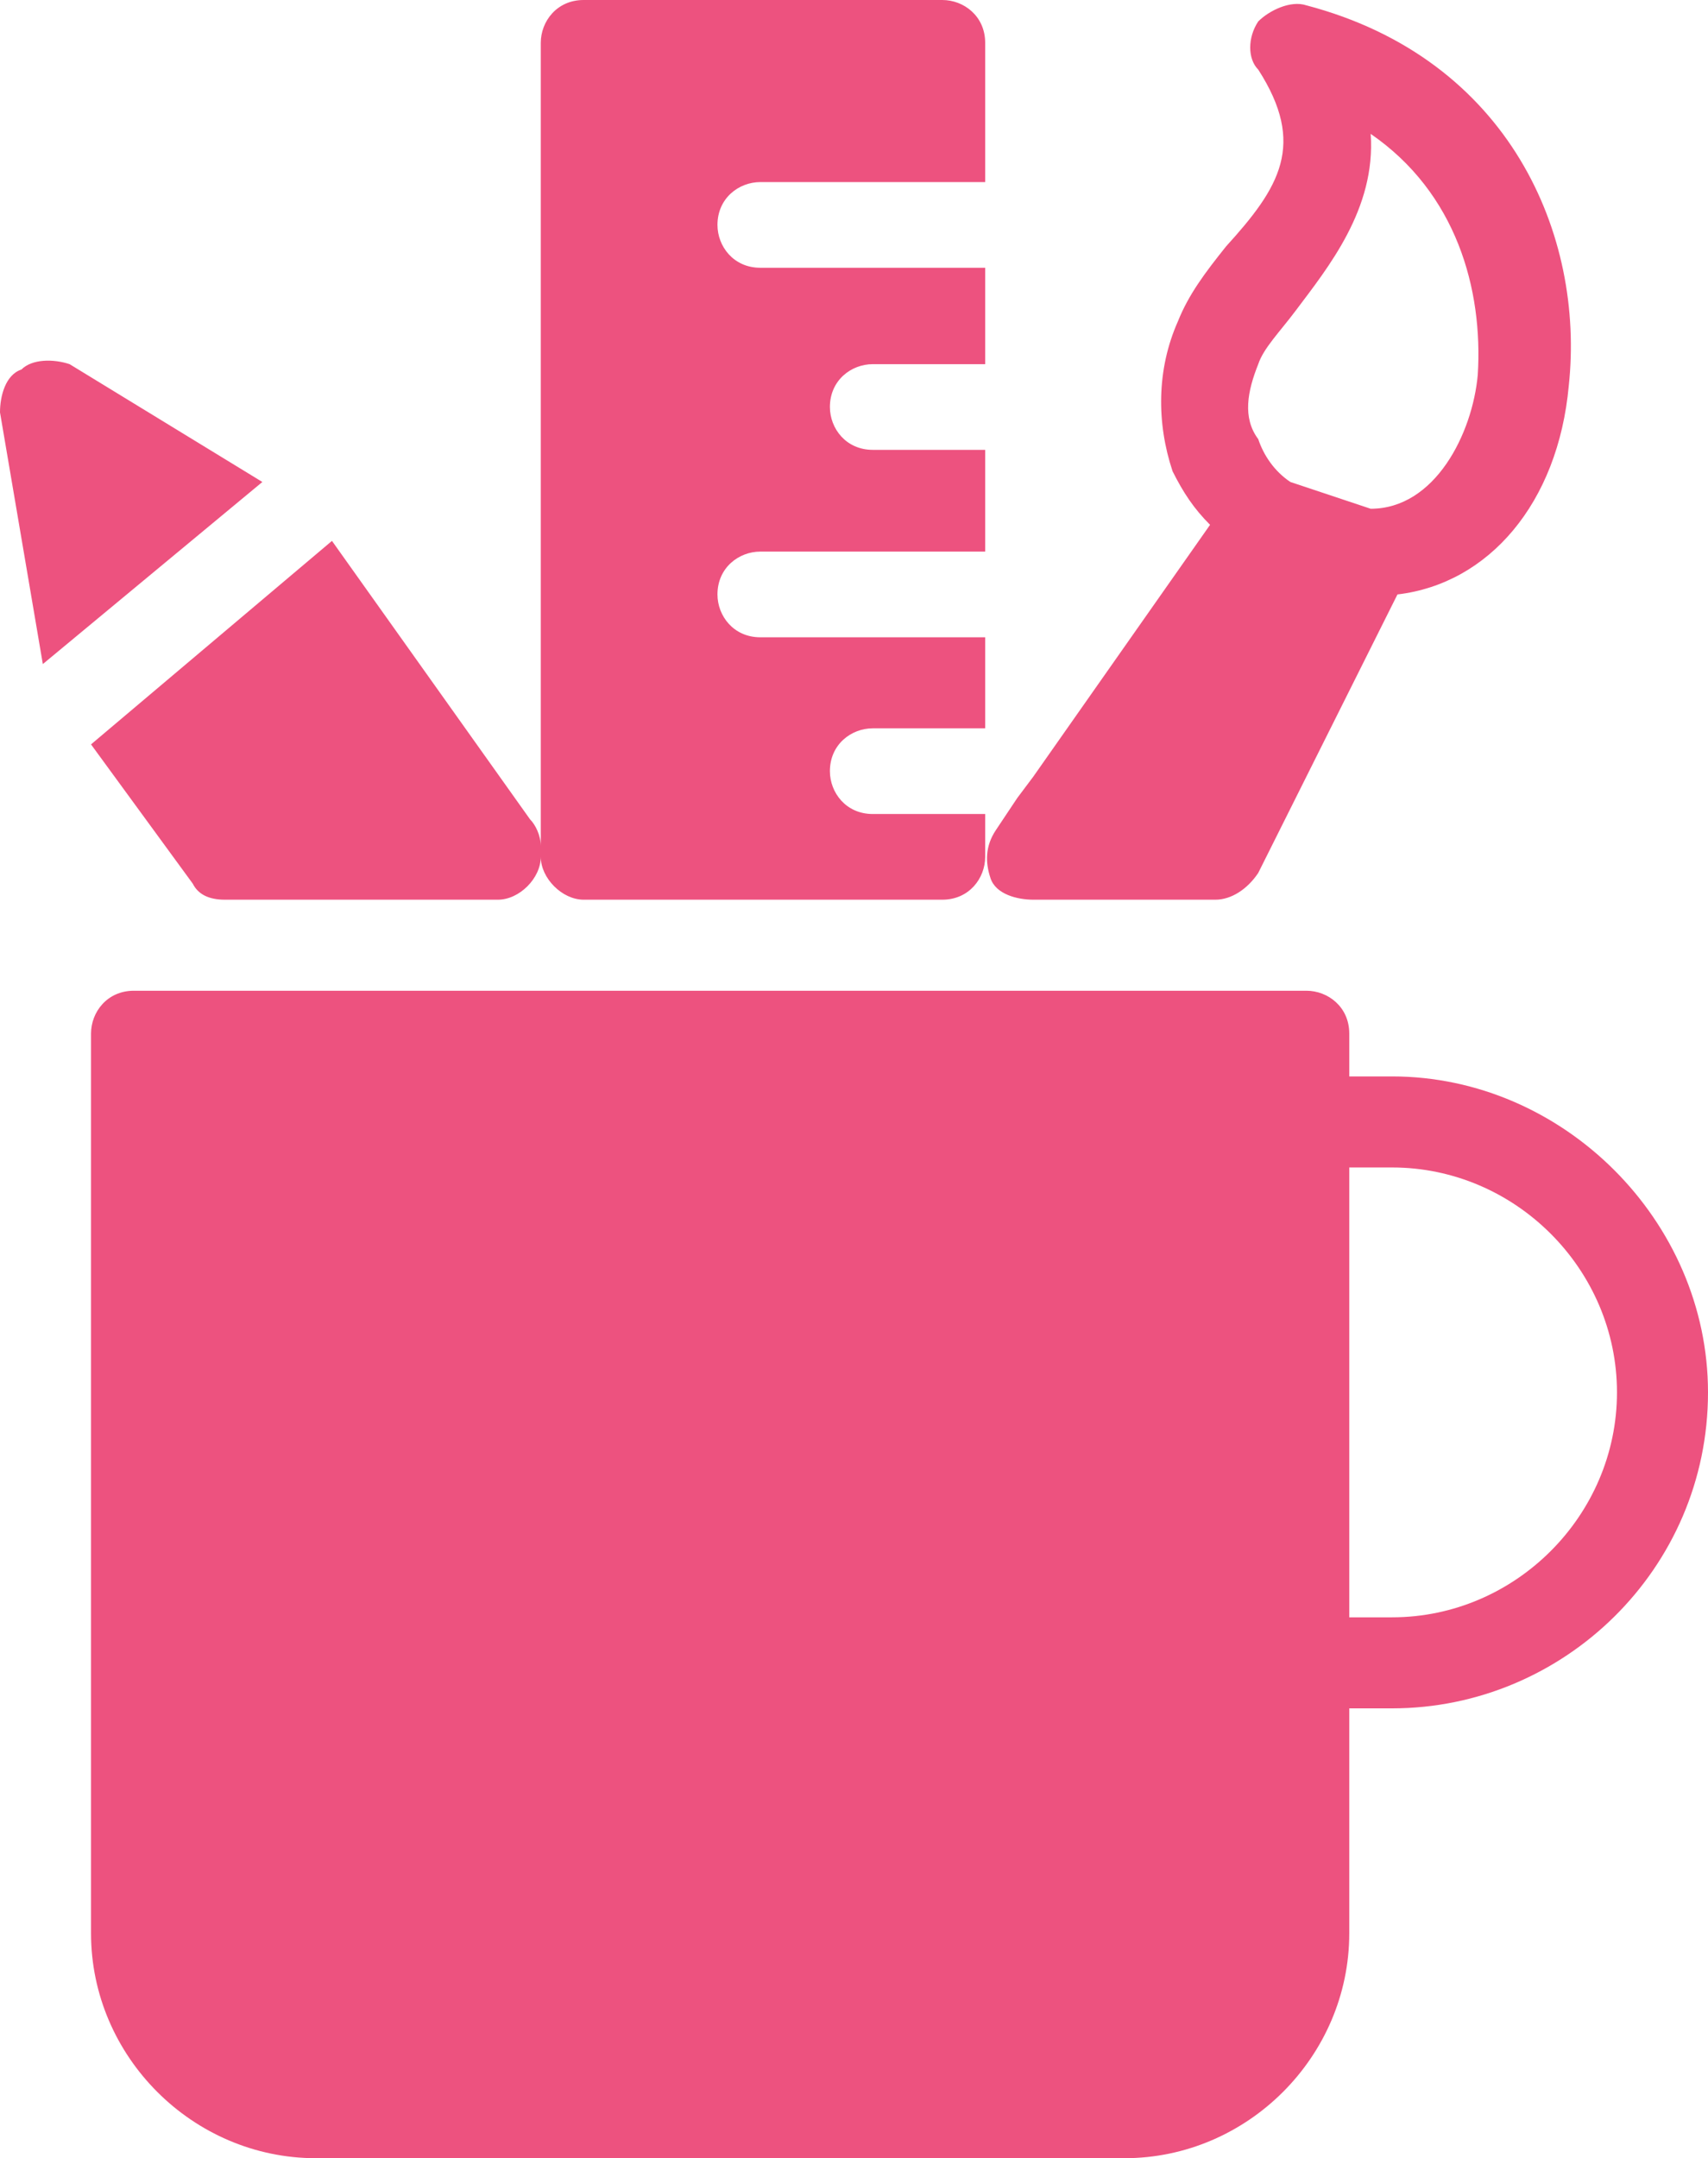 <?xml version="1.0" encoding="utf-8"?>
<!-- Generator: Adobe Illustrator 20.1.0, SVG Export Plug-In . SVG Version: 6.00 Build 0)  -->
<svg version="1.1" id="Layer_1" xmlns="http://www.w3.org/2000/svg" xmlns:xlink="http://www.w3.org/1999/xlink" x="0px" y="0px"
	 viewBox="0 0 31.9 40.3" style="enable-background:new 0 0 31.9 40.3;" xml:space="preserve">
<style type="text/css">
	.st0{fill:#ED527F;}
</style>
<g>
	<g>
		<path class="st0" d="M26,20.1h-0.8v-0.8c0-0.5-0.4-0.8-0.8-0.8H2.5c-0.5,0-0.8,0.4-0.8,0.8v16.8c0,2.3,1.9,4.2,4.2,4.2H21
			c2.3,0,4.2-1.9,4.2-4.2v-4.2H26c3.2,0,5.9-2.6,5.9-5.9C31.9,22.8,29.2,20.1,26,20.1z M26,30.2h-0.8v-8.4H26c2.3,0,4.2,1.9,4.2,4.2
			S28.3,30.2,26,30.2z M19.3,16.8h3.4c0.3,0,0.6-0.2,0.8-0.5l2.6-5.2c1.7-0.2,3-1.7,3.2-3.9c0.3-2.8-1.1-6.1-4.9-7.1
			c-0.3-0.1-0.7,0.1-0.9,0.3c-0.2,0.3-0.2,0.7,0,0.9c0.9,1.4,0.4,2.2-0.6,3.3C22.5,5.1,22.2,5.5,22,6c-0.4,0.9-0.4,1.9-0.1,2.8
			c0.2,0.4,0.4,0.7,0.7,1l-3.3,4.7L19,14.9l-0.4,0.6c-0.2,0.3-0.2,0.6-0.1,0.9S19,16.8,19.3,16.8z M23.5,6.8c0.1-0.3,0.4-0.6,0.7-1
			c0.6-0.8,1.5-1.9,1.4-3.3c1.6,1.1,2.1,2.9,2,4.5c-0.1,1.1-0.8,2.5-2,2.5l0,0L24.1,9c-0.3-0.2-0.5-0.5-0.6-0.8
			C23.2,7.8,23.3,7.3,23.5,6.8z M1.3,6.8C1,6.7,0.6,6.7,0.4,6.9C0.1,7,0,7.4,0,7.7l0.8,4.7L4.9,9L1.3,6.8z M4.2,16.8h5.1
			c0.4,0,0.8-0.4,0.8-0.8c0,0.4,0.4,0.8,0.8,0.8h6.7c0.5,0,0.8-0.4,0.8-0.8v-0.8h-2.1c-0.5,0-0.8-0.4-0.8-0.8c0-0.5,0.4-0.8,0.8-0.8
			h2.1v-1.7h-4.2c-0.5,0-0.8-0.4-0.8-0.8c0-0.5,0.4-0.8,0.8-0.8h4.2V8.4h-2.1c-0.5,0-0.8-0.4-0.8-0.8c0-0.5,0.4-0.8,0.8-0.8h2.1V5
			h-4.2c-0.5,0-0.8-0.4-0.8-0.8c0-0.5,0.4-0.8,0.8-0.8h4.2V0.8C18.4,0.3,18,0,17.6,0h-6.7c-0.5,0-0.8,0.4-0.8,0.8v15
			c0-0.2-0.1-0.4-0.2-0.5l-3.7-5.2l-4.5,3.8l1.9,2.6C3.7,16.7,3.9,16.8,4.2,16.8z"/>
	</g>
</g>
</svg>
